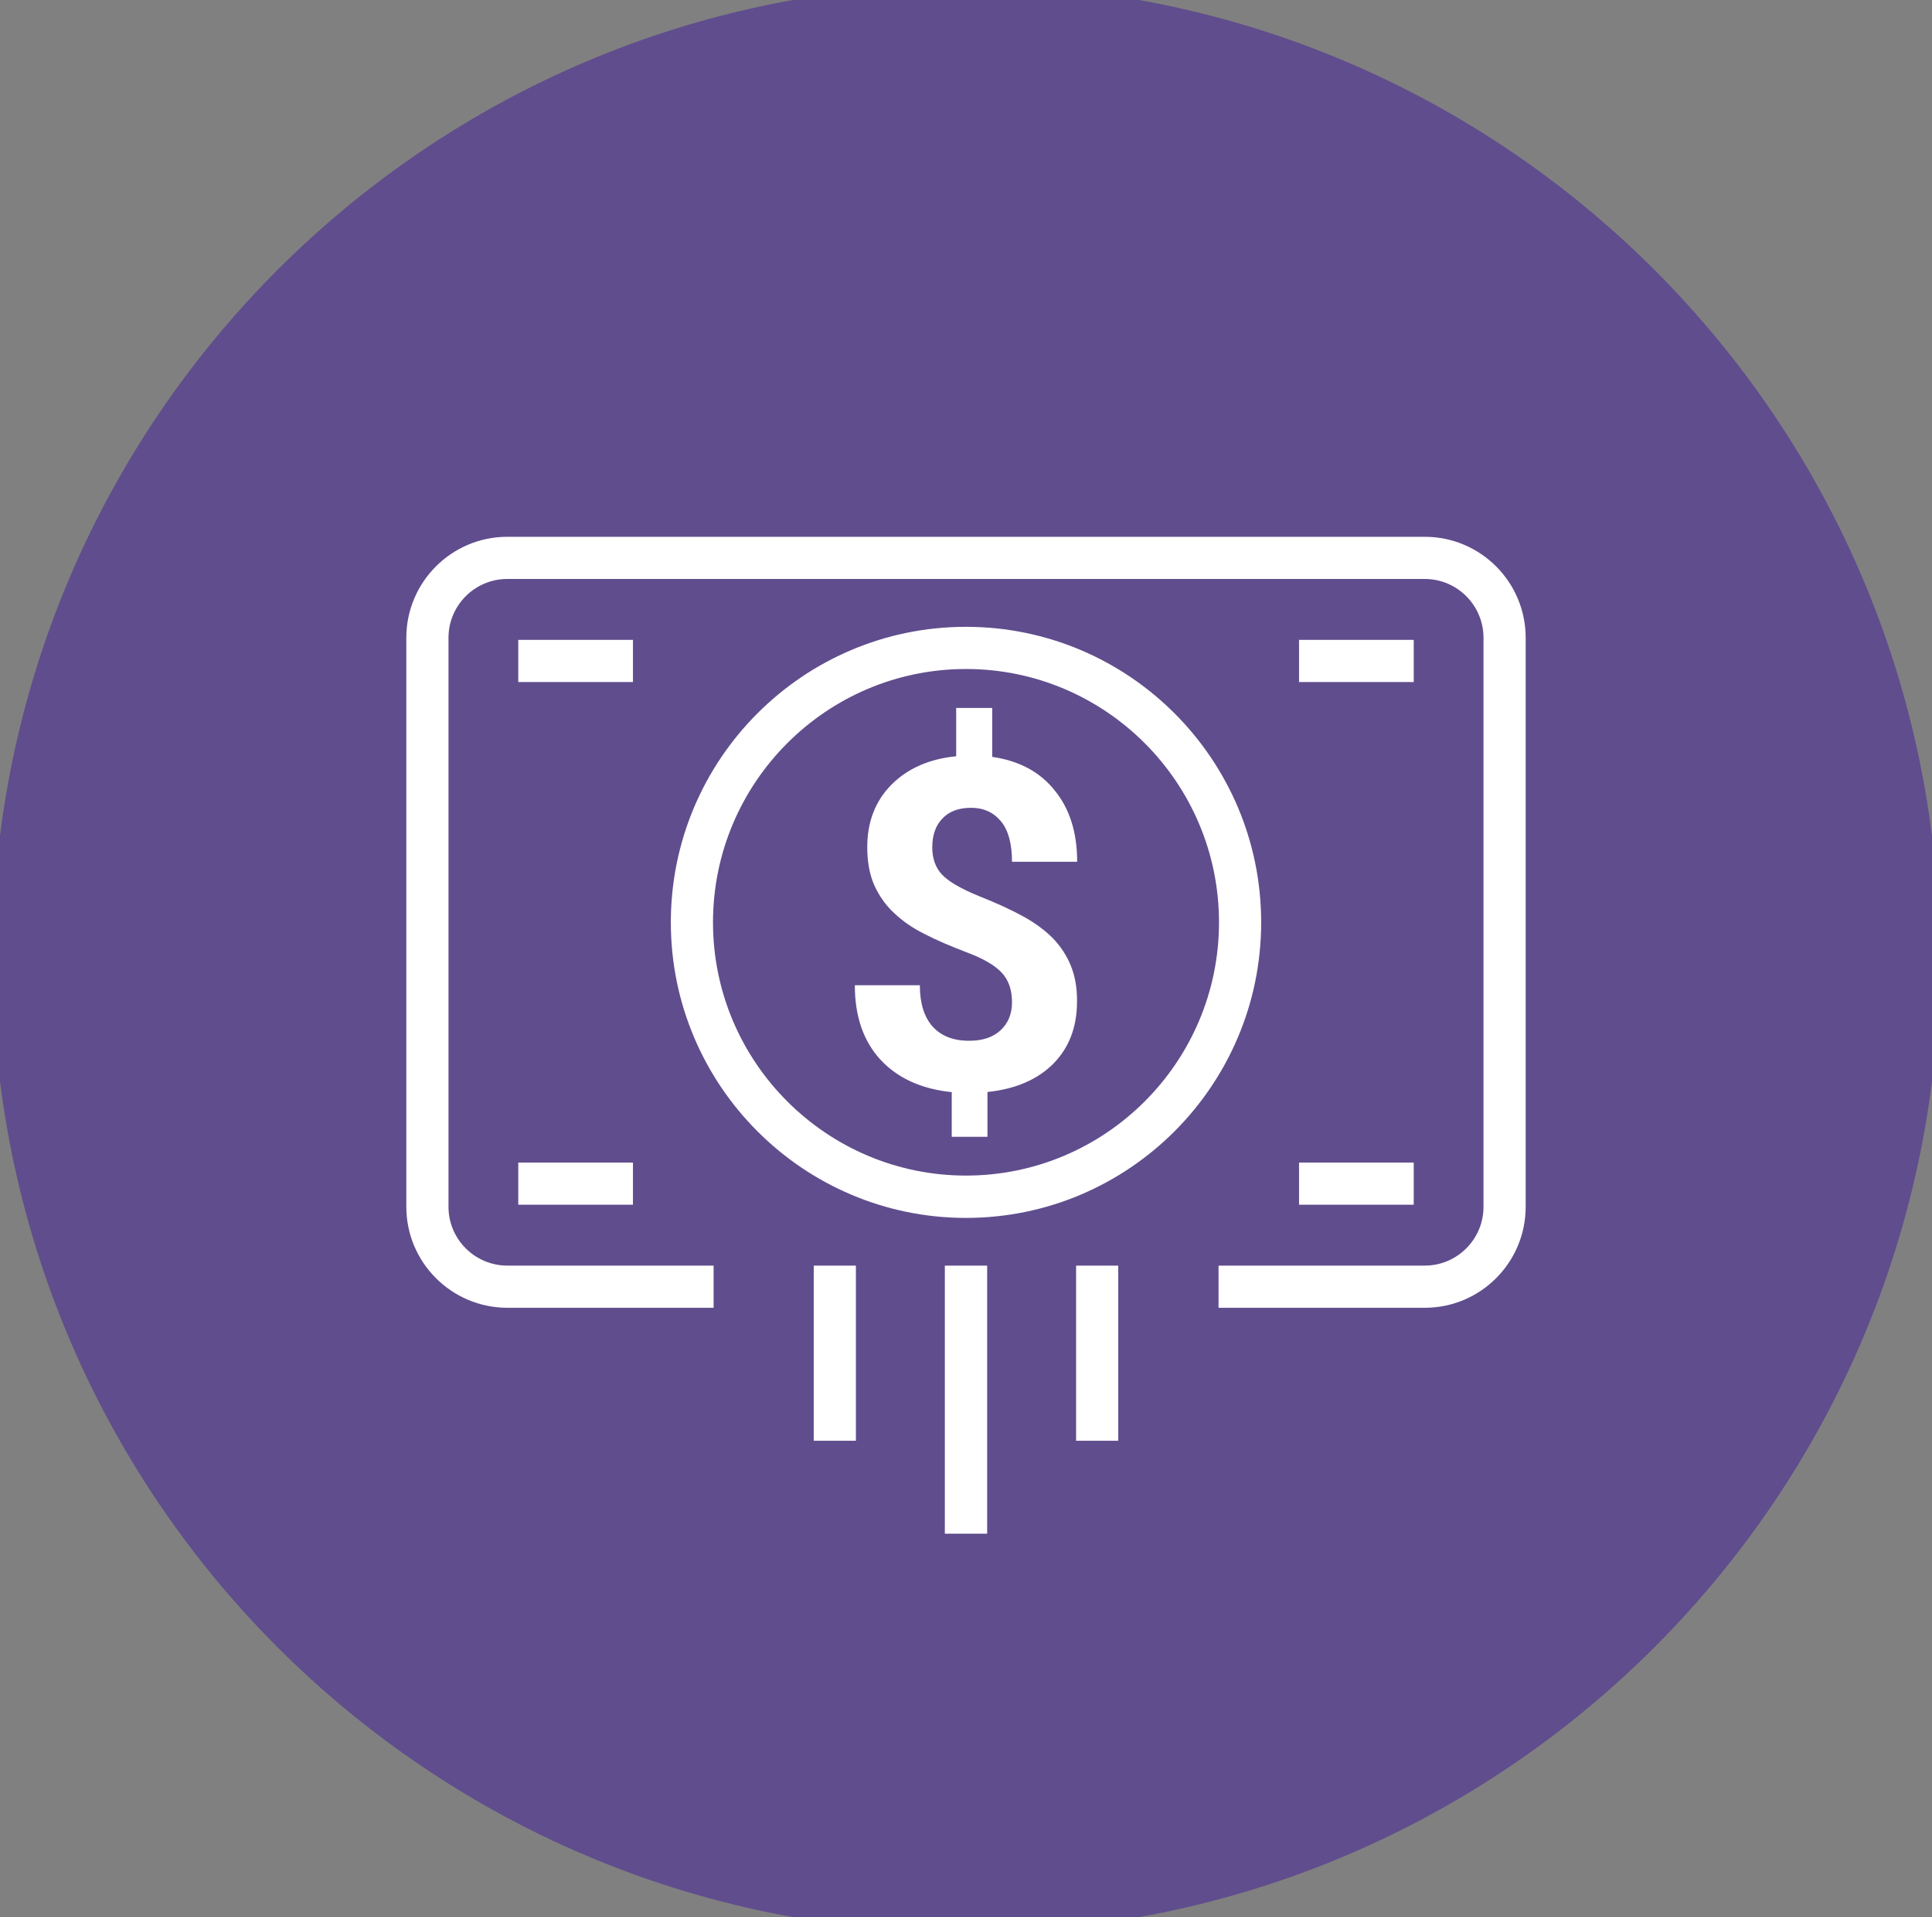 <svg xmlns="http://www.w3.org/2000/svg" viewBox="0 0 126 125" width="126" height="125"><rect x="0" y="0" width="126" height="125" fill="#808080" stroke="none"/><defs><clipPath clipPathUnits="userSpaceOnUse" id="cp1"><path d="M-928 -2572L512 -2572L512 2813L-928 2813Z"></path></clipPath></defs><style>
		tspan { white-space:pre }
		.shp0 { fill: #604d8d;stroke: #604d8d;stroke-width: 2 } 
		.shp1 { fill: #ffffff } 
	</style><g id="Hire Help - 4 - Active" clip-path="url(#cp1)"><g id="Hyer Standard"><g id="Group 18"><g id="Business/Active/Payment Processing"><g id="Group 35"><path id="Oval Copy 7" class="shp0" d="M63 125C97.52 125 125.5 97.02 125.5 62.5C125.5 27.98 97.52 0 63 0C28.48 0 0.5 27.98 0.5 62.5C0.5 97.02 28.48 125 63 125Z"></path><g id="Icons/Payment Processing"><g id="Unknown-18"><path id="Shape" fill-rule="evenodd" class="shp1" d="M82.25 60.14C82.25 70.76 73.62 79.41 63 79.41C52.38 79.41 43.75 70.76 43.75 60.14C43.75 49.51 52.38 40.87 63 40.87C73.62 40.87 82.25 49.51 82.25 60.14ZM79.5 60.14C79.5 51.03 72.1 43.62 63 43.62C53.9 43.62 46.5 51.03 46.5 60.14C46.5 69.24 53.9 76.65 63 76.65C72.1 76.65 79.5 69.24 79.5 60.14ZM99.5 41.58L99.5 78.69C99.5 82.32 96.55 85.27 92.92 85.27L79.47 85.27L79.47 82.52L92.92 82.52C95.03 82.52 96.75 80.8 96.75 78.69L96.75 41.58C96.75 39.47 95.03 37.75 92.92 37.75L33.08 37.75C30.97 37.75 29.25 39.47 29.25 41.58L29.25 78.69C29.25 80.8 30.97 82.52 33.09 82.52L46.54 82.52L46.54 85.27L33.09 85.27C29.46 85.27 26.5 82.32 26.5 78.69L26.5 41.58C26.5 37.95 29.46 35 33.08 35L92.92 35C96.55 35 99.5 37.95 99.5 41.58ZM61.47 53.36C61.02 53.82 60.8 54.45 60.8 55.25C60.8 55.99 61.02 56.59 61.45 57.04C61.88 57.49 62.68 57.95 63.85 58.43C65.02 58.89 65.98 59.34 66.73 59.75C67.49 60.17 68.13 60.64 68.65 61.16C69.16 61.68 69.56 62.29 69.83 62.95C70.11 63.63 70.25 64.41 70.24 65.3C70.24 66.97 69.72 68.32 68.69 69.36C67.65 70.4 66.22 71.01 64.4 71.2L64.4 74.12L62.07 74.12L62.07 71.21C60.06 71 58.51 70.28 57.4 69.07C56.3 67.86 55.75 66.25 55.75 64.24L59.99 64.24C59.99 65.41 60.27 66.31 60.82 66.93C61.38 67.55 62.17 67.86 63.21 67.86C64.07 67.86 64.75 67.64 65.25 67.18C65.75 66.72 66 66.11 66 65.34C66 64.53 65.77 63.89 65.33 63.42C64.88 62.94 64.13 62.5 63.06 62.1C61.99 61.69 61.07 61.3 60.3 60.9C59.51 60.51 58.86 60.05 58.31 59.53C57.76 59.02 57.33 58.41 57.02 57.72C56.71 57.02 56.56 56.19 56.56 55.23C56.56 53.58 57.09 52.22 58.14 51.16C59.2 50.1 60.61 49.48 62.36 49.31L62.36 46.16L64.71 46.16L64.71 49.35C66.44 49.6 67.8 50.31 68.77 51.52C69.76 52.72 70.25 54.28 70.25 56.19L66 56.19C66 55.01 65.76 54.13 65.28 53.55C64.79 52.96 64.14 52.67 63.33 52.67C62.53 52.67 61.91 52.9 61.47 53.36ZM33.8 78.55L33.8 75.8L41.28 75.8L41.28 78.55L33.8 78.55ZM41.28 44.47L33.8 44.47L33.8 41.72L41.28 41.72L41.28 44.47ZM84.72 75.8L92.2 75.8L92.2 78.55L84.72 78.55L84.72 75.8ZM92.2 41.72L92.2 44.47L84.72 44.47L84.72 41.72L92.2 41.72ZM53.07 82.52L55.82 82.52L55.82 93.94L53.07 93.94L53.07 82.52ZM70.18 82.52L72.93 82.52L72.93 93.94L70.18 93.94L70.18 82.52ZM61.62 82.52L64.38 82.52L64.38 100L61.62 100L61.62 82.52Z"></path></g></g></g></g></g></g></g></svg>